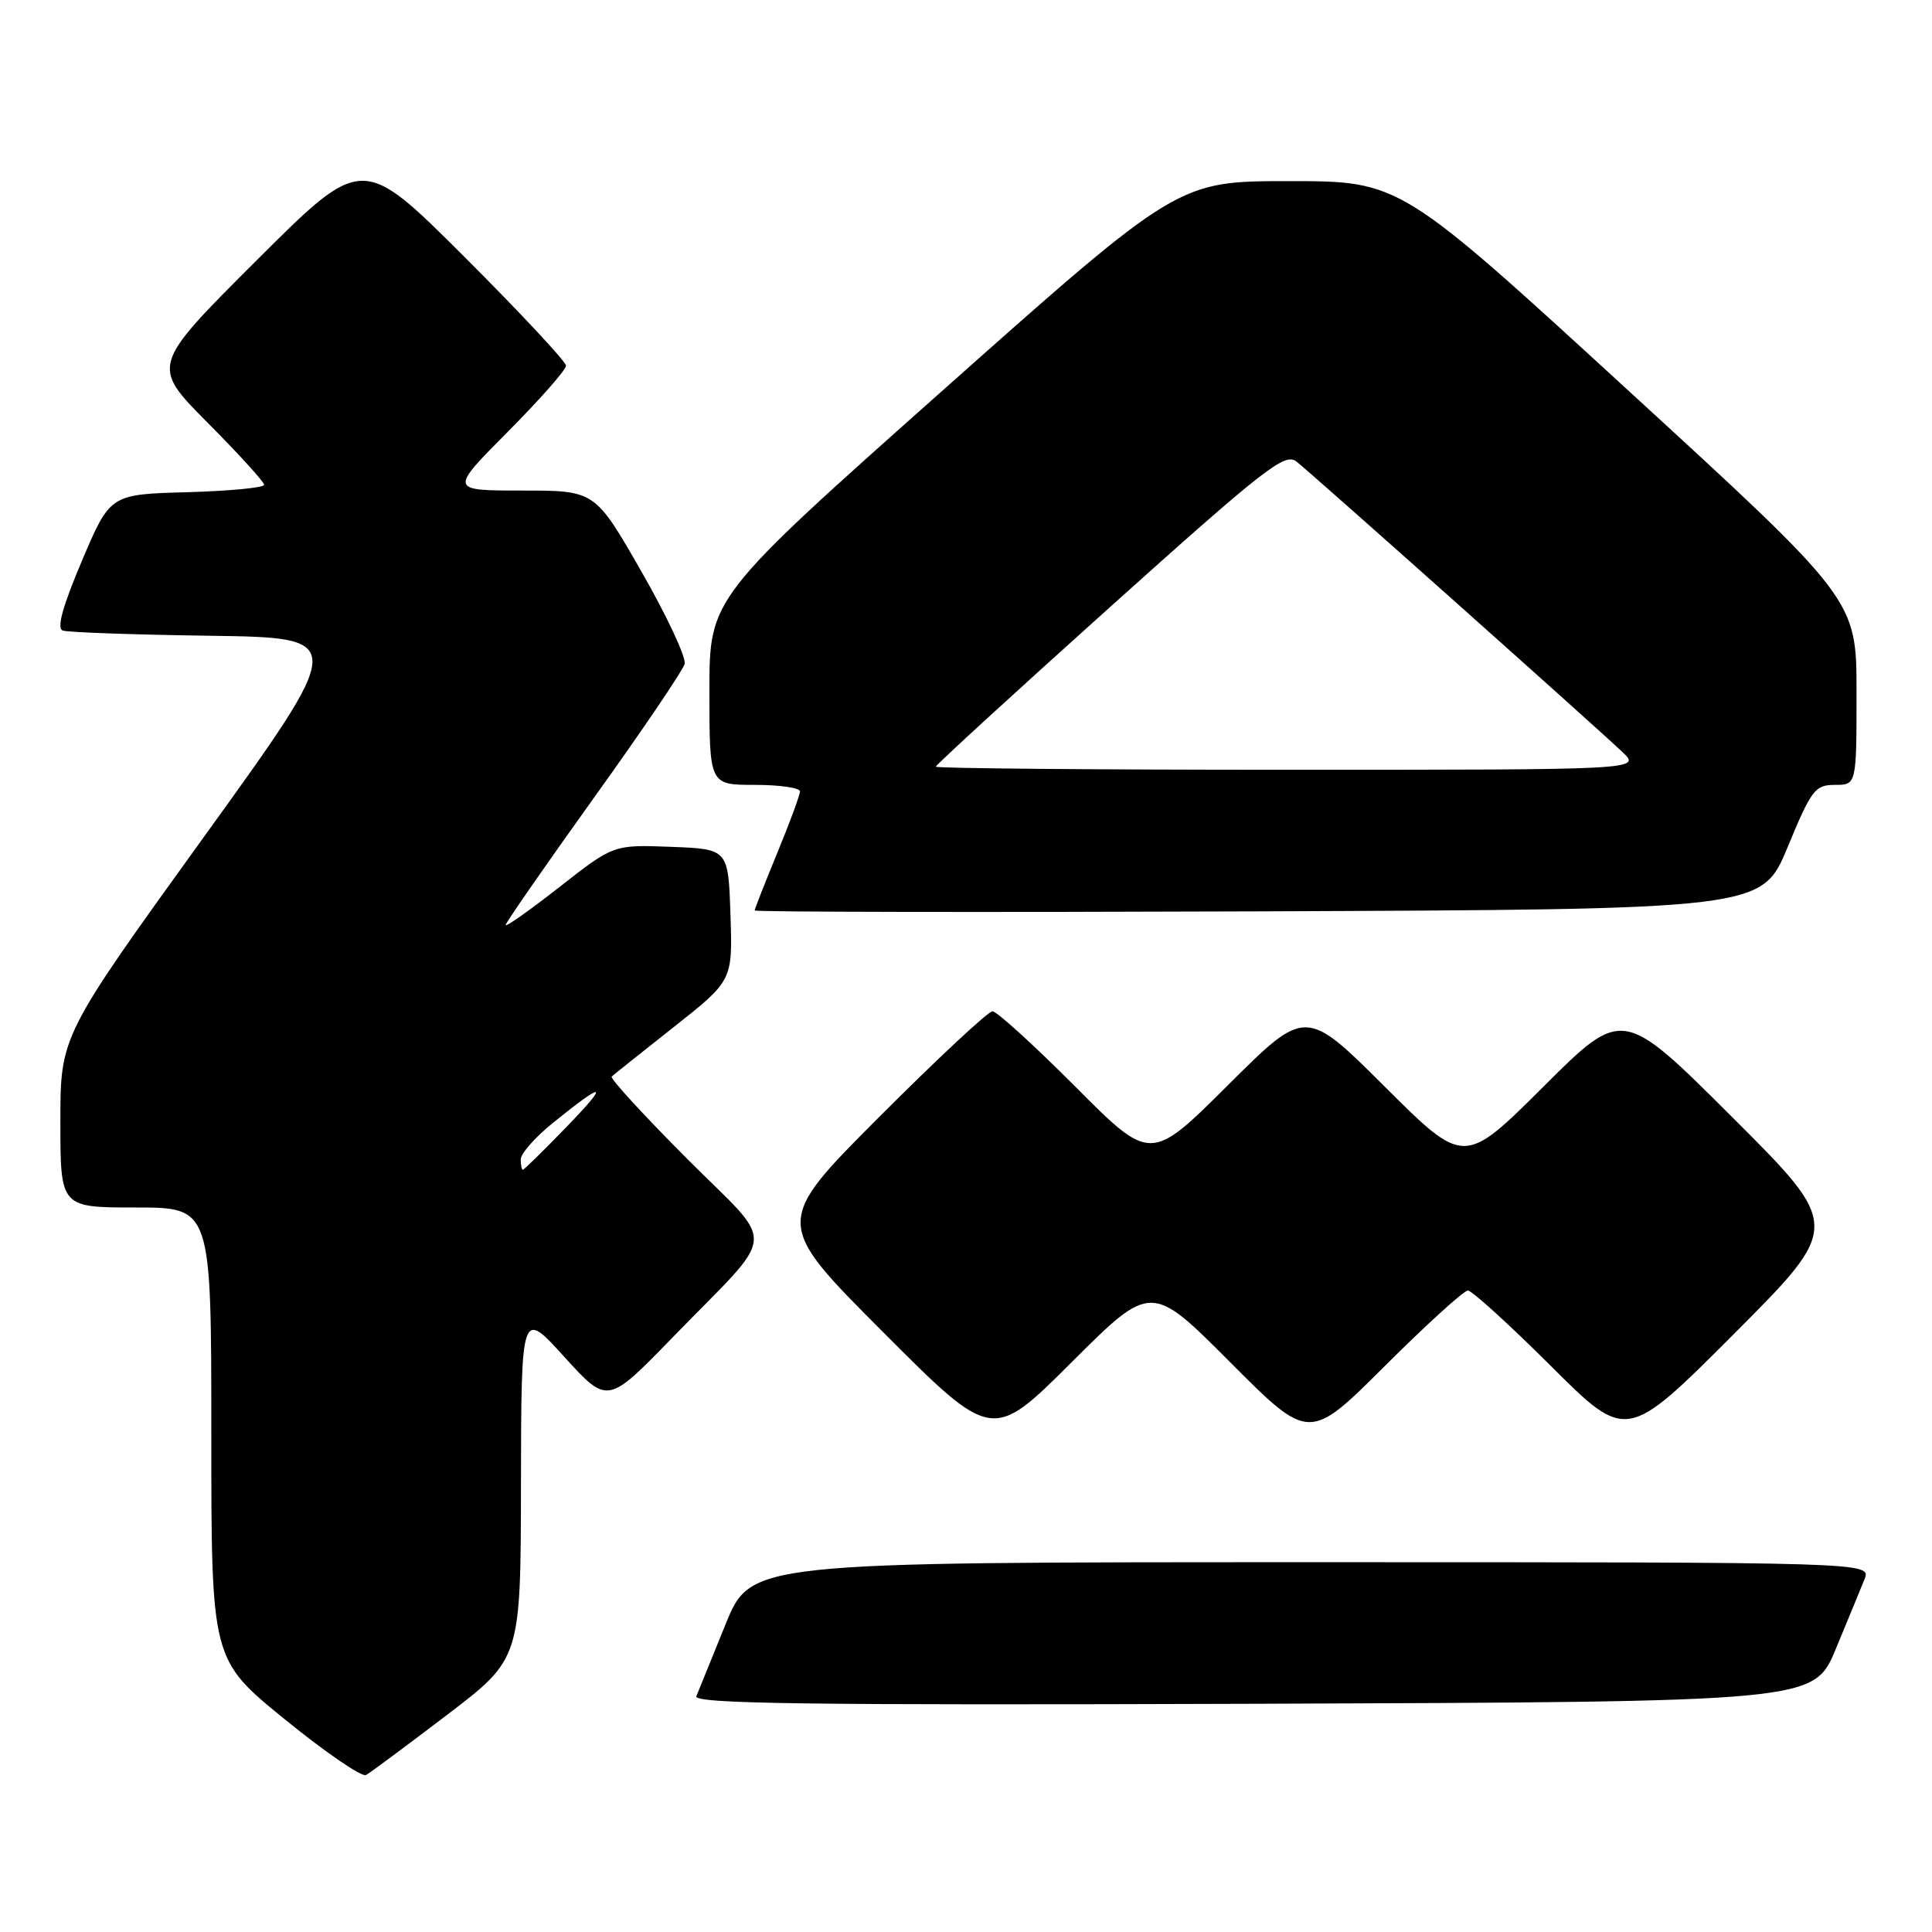 <?xml version="1.0" encoding="UTF-8" standalone="no"?>
<!DOCTYPE svg PUBLIC "-//W3C//DTD SVG 1.1//EN" "http://www.w3.org/Graphics/SVG/1.1/DTD/svg11.dtd" >
<svg xmlns="http://www.w3.org/2000/svg" xmlns:xlink="http://www.w3.org/1999/xlink" version="1.1" viewBox="0 0 256 256">
 <g >
 <path fill="currentColor"
d=" M 59.25 227.22 C 69.00 219.79 69.00 219.79 69.03 196.64 C 69.07 173.50 69.07 173.50 74.78 179.80 C 80.50 186.09 80.50 186.09 89.04 177.30 C 103.28 162.63 103.04 165.58 90.99 153.49 C 85.28 147.76 80.80 142.88 81.05 142.65 C 81.30 142.42 85.00 139.46 89.29 136.08 C 97.08 129.92 97.08 129.92 96.79 121.21 C 96.50 112.50 96.50 112.50 88.90 112.21 C 81.30 111.92 81.30 111.92 74.15 117.52 C 70.22 120.60 67.00 122.87 67.00 122.57 C 67.00 122.28 72.24 114.72 78.65 105.78 C 85.06 96.85 90.49 88.83 90.72 87.98 C 90.94 87.12 88.36 81.60 84.98 75.71 C 78.84 65.00 78.84 65.00 69.19 65.00 C 59.55 65.00 59.55 65.00 67.27 57.23 C 71.52 52.95 75.00 49.01 75.00 48.46 C 75.00 47.92 68.92 41.41 61.50 34.00 C 48.00 20.53 48.00 20.53 34.00 34.50 C 20.01 48.46 20.01 48.46 27.50 56.00 C 31.63 60.15 35.00 63.86 35.00 64.24 C 35.00 64.62 30.41 65.06 24.80 65.22 C 14.60 65.50 14.60 65.50 10.86 74.30 C 8.30 80.33 7.49 83.25 8.31 83.55 C 8.96 83.79 17.73 84.10 27.78 84.24 C 46.06 84.50 46.06 84.50 27.03 110.88 C 8.00 137.26 8.00 137.26 8.00 148.63 C 8.00 160.00 8.00 160.00 18.00 160.00 C 28.00 160.00 28.00 160.00 28.00 189.95 C 28.00 219.90 28.00 219.90 37.75 227.83 C 43.11 232.19 47.95 235.51 48.50 235.20 C 49.05 234.90 53.89 231.30 59.25 227.22 Z  M 243.25 218.50 C 244.85 214.65 246.56 210.49 247.06 209.25 C 247.95 207.00 247.95 207.00 173.72 207.00 C 99.50 207.00 99.50 207.00 96.13 215.25 C 94.28 219.79 92.54 224.07 92.27 224.76 C 91.88 225.76 106.76 225.96 166.06 225.76 C 240.34 225.50 240.34 225.50 243.25 218.50 Z  M 163.00 180.50 C 173.47 191.00 173.47 191.00 183.50 181.00 C 189.02 175.50 193.97 171.00 194.50 171.00 C 195.03 171.00 199.98 175.50 205.50 181.00 C 215.53 191.00 215.53 191.00 229.77 176.74 C 244.00 162.47 244.00 162.47 229.50 148.00 C 215.00 133.53 215.00 133.53 204.50 144.00 C 194.00 154.46 194.00 154.46 183.50 144.00 C 173.00 133.54 173.00 133.54 162.73 143.77 C 152.46 154.00 152.46 154.00 142.50 144.00 C 137.02 138.50 132.07 134.00 131.51 134.00 C 130.94 134.00 124.19 140.30 116.50 148.00 C 102.53 162.00 102.53 162.00 117.00 176.50 C 131.47 191.00 131.47 191.00 142.00 180.50 C 152.53 170.00 152.53 170.00 163.00 180.50 Z  M 236.87 112.25 C 240.02 104.64 240.50 104.00 243.14 104.00 C 246.00 104.00 246.00 104.00 246.00 91.74 C 246.00 79.47 246.00 79.47 215.75 51.74 C 185.51 24.00 185.51 24.00 170.81 24.00 C 156.11 24.00 156.11 24.00 125.05 51.61 C 94.00 79.22 94.00 79.22 94.00 91.61 C 94.00 104.00 94.00 104.00 100.00 104.00 C 103.30 104.00 106.00 104.39 106.00 104.86 C 106.00 105.34 104.65 109.00 103.00 113.00 C 101.35 117.00 100.00 120.44 100.00 120.64 C 100.00 120.85 130.03 120.90 166.73 120.76 C 233.45 120.50 233.45 120.50 236.87 112.25 Z  M 69.00 153.62 C 69.00 152.86 70.91 150.69 73.25 148.80 C 80.21 143.17 80.84 143.36 75.03 149.36 C 72.03 152.46 69.44 155.00 69.28 155.00 C 69.13 155.00 69.00 154.38 69.00 153.62 Z  M 124.00 101.59 C 124.00 101.36 134.36 91.87 147.03 80.49 C 167.57 62.05 170.25 59.95 171.78 61.15 C 173.76 62.70 211.26 96.12 214.98 99.65 C 217.45 102.00 217.45 102.00 170.73 102.00 C 145.03 102.00 124.00 101.81 124.00 101.59 Z "/>
</g>
</svg>